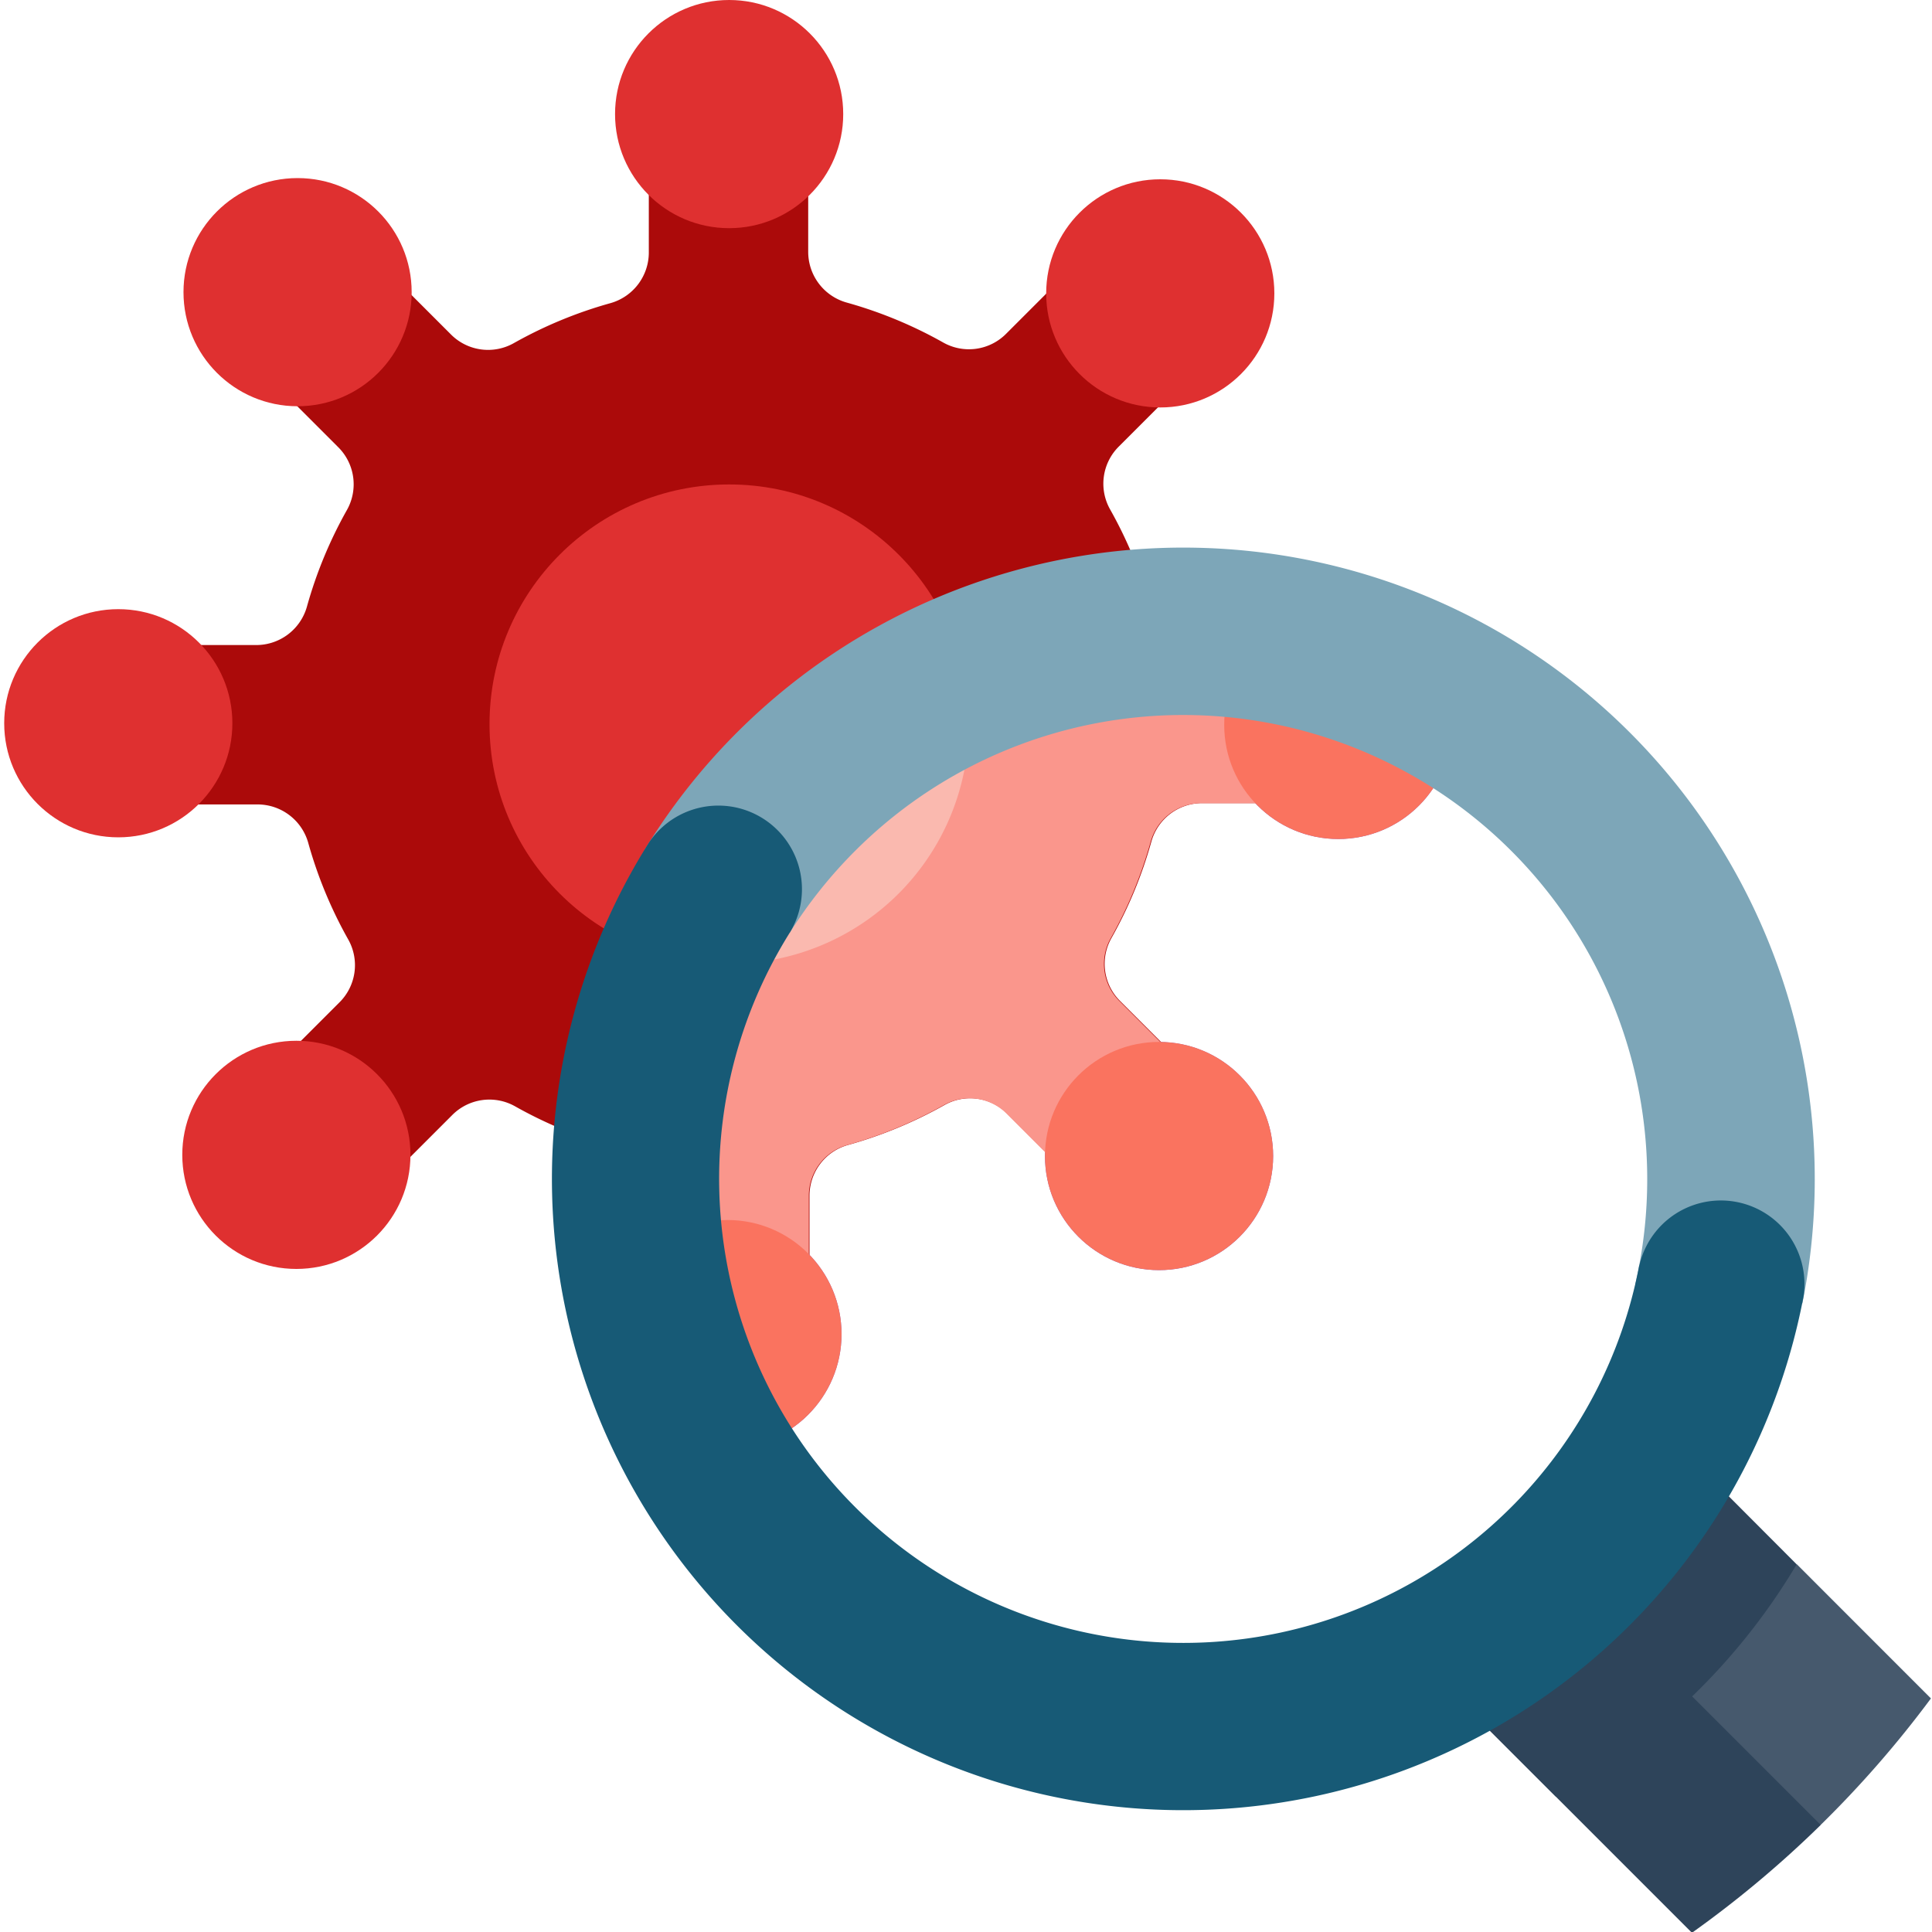 <svg xmlns="http://www.w3.org/2000/svg" xmlns:xlink="http://www.w3.org/1999/xlink" width="40" height="40" viewBox="0 0 40 40"><defs><clipPath id="a"><rect width="40" height="40" fill="#fff" stroke="#707070" stroke-width="1"/></clipPath></defs><g clip-path="url(#a)"><g transform="translate(0.087)"><g transform="translate(0 0)"><g transform="translate(2.38 2.362)"><path d="M52.747,42.662v-3.3H49.88a1.09,1.09,0,0,1-1.05-.8,8.992,8.992,0,0,0-.829-2,1.084,1.084,0,0,1,.186-1.3l2.027-2.027-2.334-2.334-2.027,2.027a1.084,1.084,0,0,1-1.3.186,8.994,8.994,0,0,0-2-.829,1.09,1.09,0,0,1-.8-1.05V28.382h-3.3v2.866a1.09,1.09,0,0,1-.8,1.05,8.99,8.99,0,0,0-2,.829,1.084,1.084,0,0,1-1.3-.186l-2.027-2.027-2.334,2.334,2.027,2.027a1.084,1.084,0,0,1,.186,1.3,8.992,8.992,0,0,0-.829,2,1.09,1.09,0,0,1-1.05.8H27.487v3.3h2.866a1.09,1.09,0,0,1,1.05.8,8.99,8.99,0,0,0,.829,2,1.084,1.084,0,0,1-.186,1.3l-2.027,2.027,2.334,2.334,2.027-2.027a1.084,1.084,0,0,1,1.3-.186,8.992,8.992,0,0,0,2,.829,1.09,1.09,0,0,1,.8,1.05v2.866h3.3V50.775a1.09,1.09,0,0,1,.8-1.05,8.99,8.99,0,0,0,2-.829,1.084,1.084,0,0,1,1.3.186l2.027,2.027,2.334-2.334-2.027-2.027a1.084,1.084,0,0,1-.186-1.3,8.992,8.992,0,0,0,.829-2,1.09,1.09,0,0,1,1.05-.8h2.866Z" transform="translate(-27.487 -28.382)" fill="#ab0a0a"/></g><g transform="translate(10.048 10.03)"><circle cx="4.962" cy="4.962" r="4.962" fill="#df3030"/></g><g transform="translate(12.647)"><circle cx="2.362" cy="2.362" r="2.362" fill="#df3030"/></g><g transform="translate(12.612 25.259)"><circle cx="2.362" cy="2.362" r="2.362" fill="#8659b9"/></g><g transform="translate(3.712 3.687)"><circle cx="2.362" cy="2.362" r="2.362" fill="#df3030"/></g><g transform="translate(21.548 21.573)"><circle cx="2.362" cy="2.362" r="2.362" fill="#8659b9"/></g><g transform="translate(0 12.612)"><circle cx="2.362" cy="2.362" r="2.362" fill="#df3030"/></g><g transform="translate(25.259 12.647)"><circle cx="2.362" cy="2.362" r="2.362" fill="#8659b9"/></g><g transform="translate(3.687 21.548)"><circle cx="2.362" cy="2.362" r="2.362" fill="#df3030"/></g><g transform="translate(21.573 3.712)"><circle cx="2.362" cy="2.362" r="2.362" fill="#df3030"/></g></g><g transform="translate(34.262 32.385)"><path d="M398.577,375.146l-1.442.572a2.232,2.232,0,0,0,.088,4.183l1.848.644a22.164,22.164,0,0,0,2.284-2.62Z" transform="translate(-395.726 -375.146)" fill="#46596d"/></g><g transform="translate(30.1 32.719)"><path d="M350.1,379l-2.449,2.449,4.846,4.846a22.2,22.2,0,0,0,2.666-2.232Z" transform="translate(-347.654 -378.998)" fill="#2e445a"/></g><g transform="translate(30.1 30.27)"><path d="M352.552,350.713l-4.9,4.9,2.028,2.028a13.132,13.132,0,0,0,4.985-4.81Z" transform="translate(-347.654 -350.713)" fill="#2e445a"/></g><g transform="translate(12.632 12.631)"><path d="M157.021,146.985a11.8,11.8,0,0,0-11.118,11.1,1.09,1.09,0,0,1,.727,1.028v2.866h3.3V159.11a1.09,1.09,0,0,1,.8-1.05,8.989,8.989,0,0,0,2-.829,1.084,1.084,0,0,1,1.3.186l2.027,2.027,2.334-2.334-2.027-2.027a1.084,1.084,0,0,1-.186-1.3,8.994,8.994,0,0,0,.829-2,1.09,1.09,0,0,1,1.05-.8h2.866v-3.3h-2.866a1.091,1.091,0,0,1-1.023-.711Z" transform="translate(-145.903 -146.985)" fill="#fa968c"/></g><g transform="translate(13.573 13.564)"><path d="M156.763,163.937a4.963,4.963,0,0,0,6.189-6.178A11.84,11.84,0,0,0,156.763,163.937Z" transform="translate(-156.763 -157.759)" fill="#fab9af"/></g><g transform="translate(12.612 12.647)"><g transform="translate(0 12.612)"><circle cx="2.362" cy="2.362" r="2.362" fill="#fa735f"/></g><g transform="translate(8.936 8.925)"><circle cx="2.362" cy="2.362" r="2.362" fill="#fa735f"/></g><g transform="translate(12.647)"><circle cx="2.362" cy="2.362" r="2.362" fill="#fa735f"/></g></g><g transform="translate(13.248 11.34)"><path d="M156.035,140.049a9.686,9.686,0,0,1,1.353-1.695,9.607,9.607,0,0,1,16.4,6.793,9.68,9.68,0,0,1-.248,2.182,2.207,2.207,0,0,1,1.6-.734A2.1,2.1,0,0,1,177,147.724a13.072,13.072,0,0,0-23.978-9.38,2.08,2.08,0,0,1,.9-.213A2.155,2.155,0,0,1,156.035,140.049Z" transform="translate(-153.019 -132.077)" fill="#7da6b8"/></g><g transform="translate(11.34 16.648)"><path d="M153.489,202.932a9.609,9.609,0,1,1-17.583-6.895,1.731,1.731,0,0,0-2.924-1.852,13.071,13.071,0,1,0,23.91,9.386,1.731,1.731,0,0,0-3.4-.638Z" transform="translate(-130.978 -193.381)" fill="#175a76"/></g></g></g></svg>